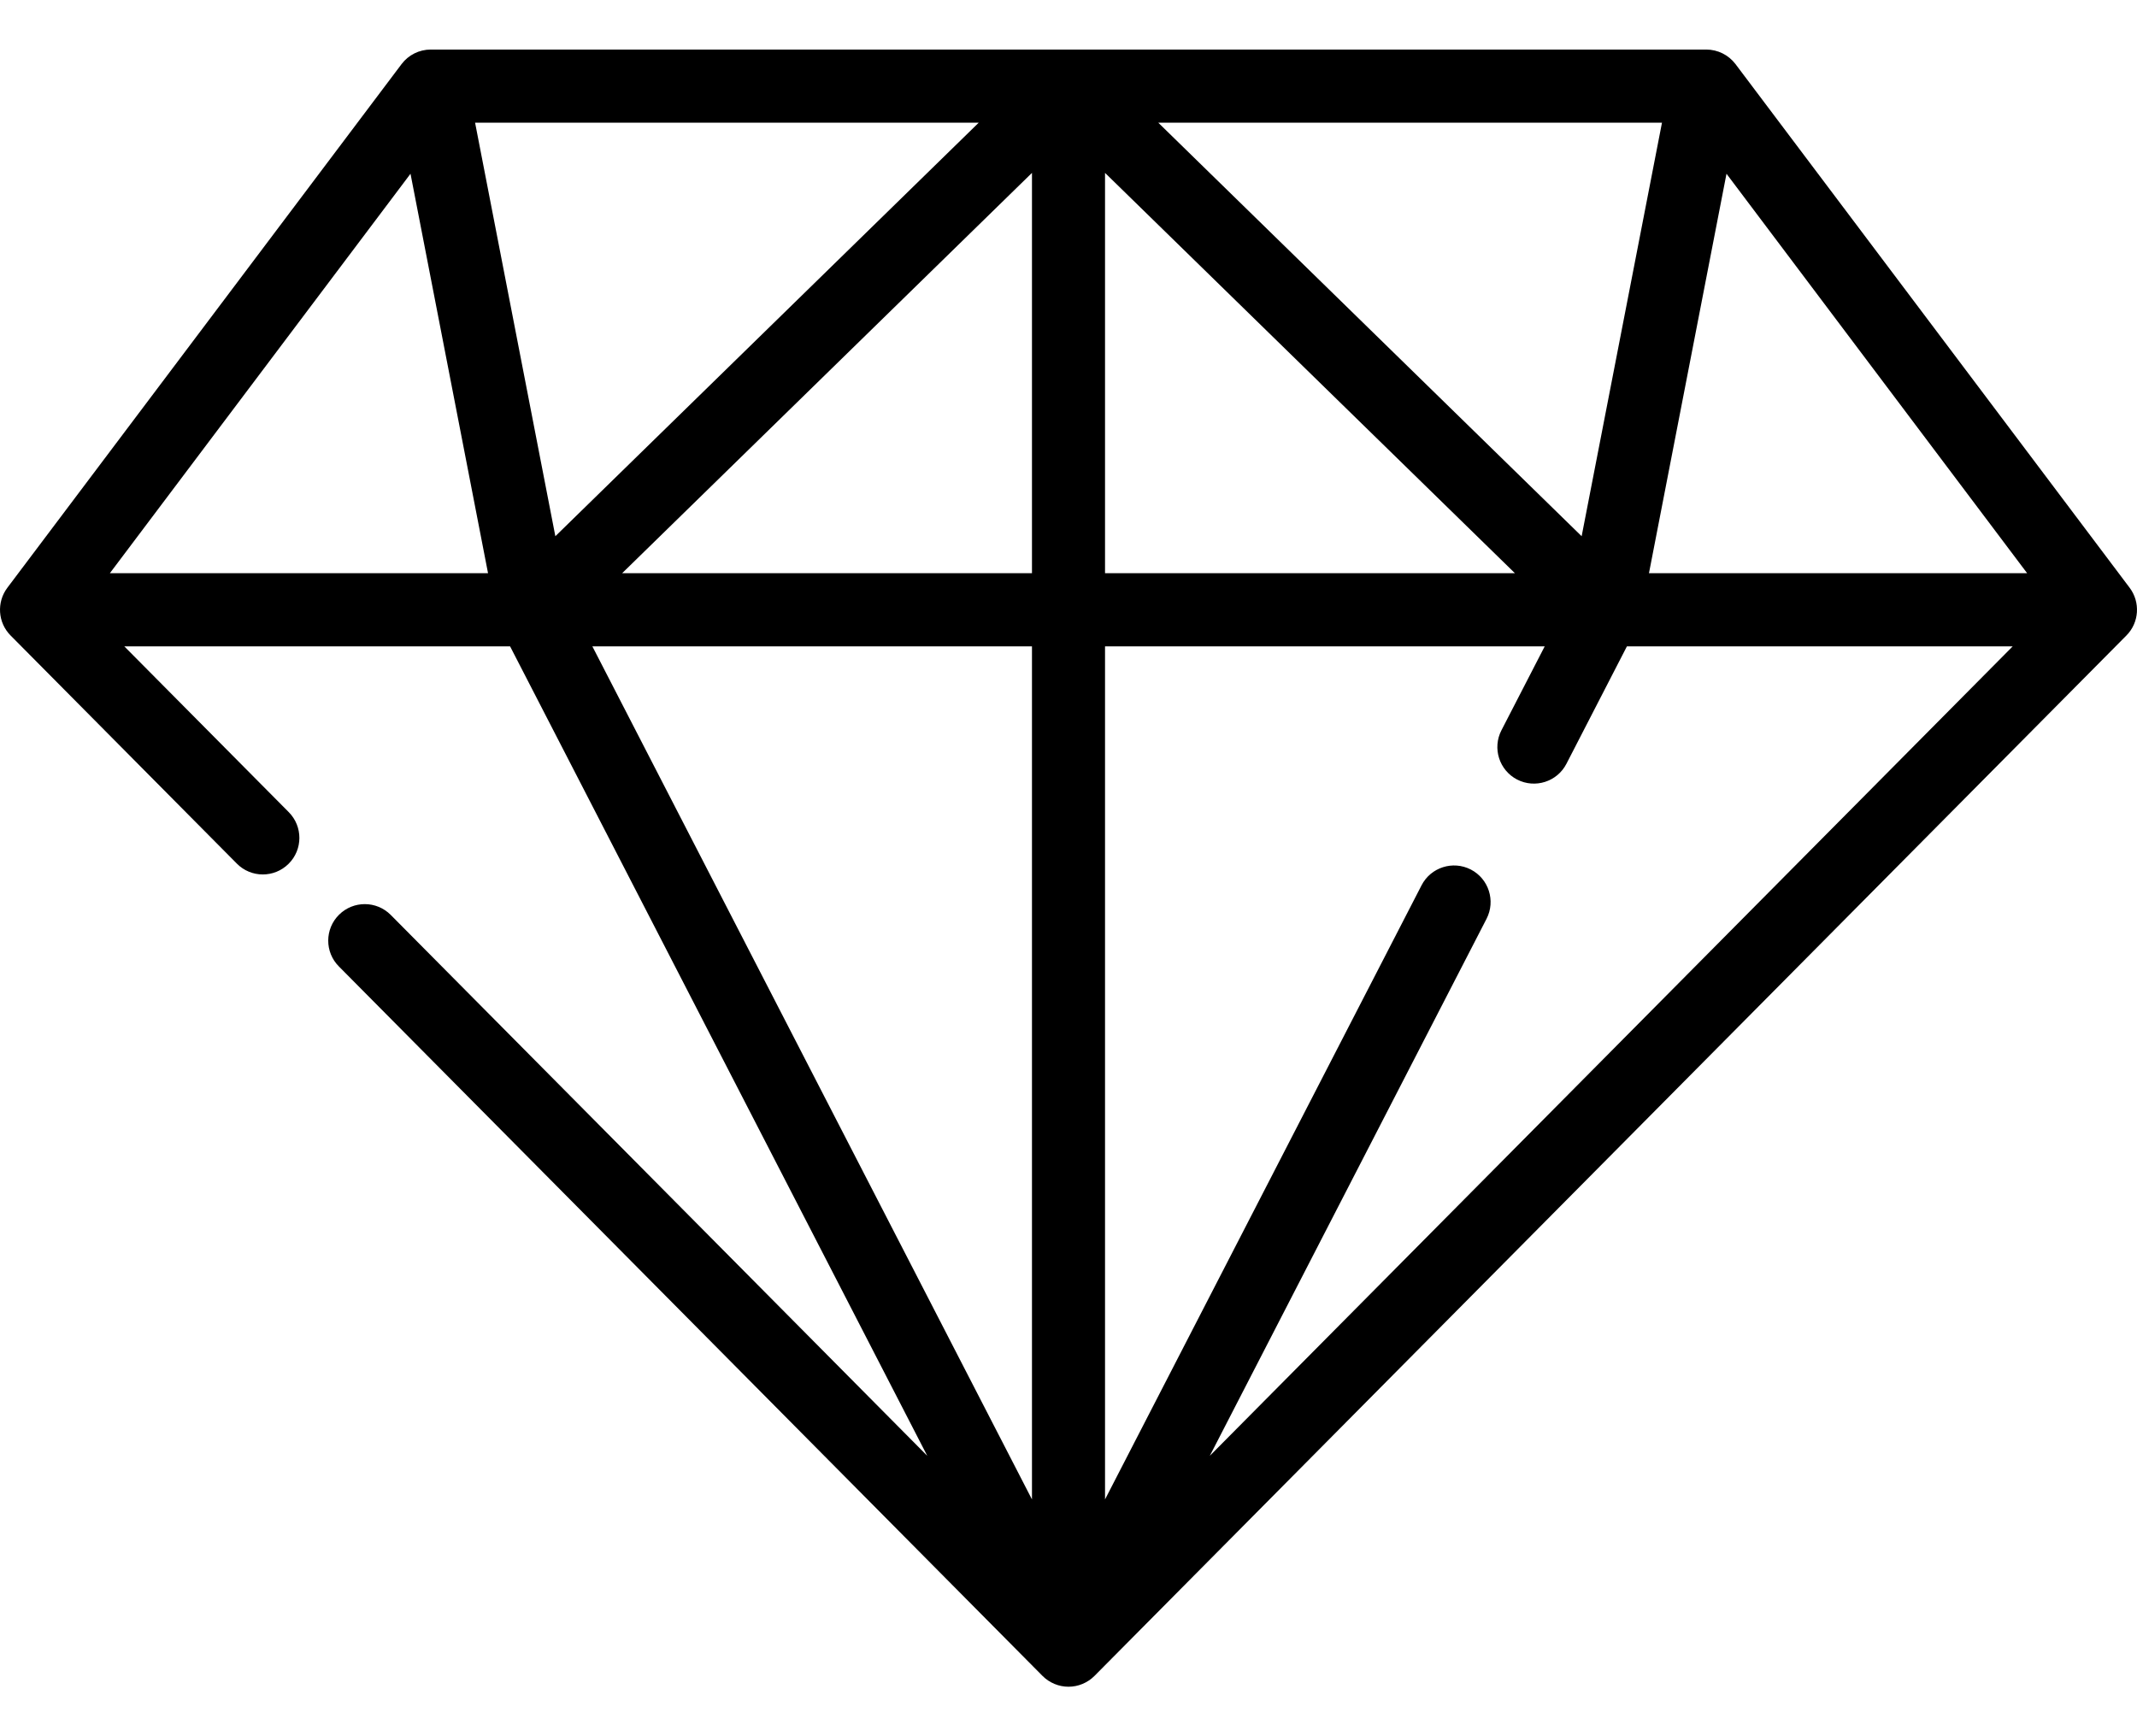 <svg width="32" height="26" viewBox="0 0 32 26" fill="none" xmlns="http://www.w3.org/2000/svg">
<path d="M31.89 8.802L25.988 0.96C25.884 0.823 25.722 0.742 25.55 0.742H6.45C6.278 0.742 6.116 0.823 6.013 0.96L0.11 8.802C-0.053 9.019 -0.033 9.324 0.159 9.517L3.547 12.933C3.76 13.148 4.106 13.149 4.321 12.936C4.536 12.723 4.537 12.377 4.324 12.162L1.861 9.679H7.638L13.885 21.801L5.851 13.701C5.638 13.487 5.292 13.485 5.077 13.698C4.862 13.911 4.861 14.258 5.074 14.472L15.611 25.097C15.714 25.2 15.854 25.259 16 25.259C16.146 25.259 16.286 25.2 16.389 25.097L31.841 9.517C32.033 9.324 32.053 9.019 31.89 8.802ZM22.024 13.021C21.755 12.883 21.425 12.989 21.287 13.257L16.547 22.454V9.679H23.131L22.483 10.936C22.344 11.205 22.45 11.535 22.718 11.674C22.987 11.812 23.317 11.707 23.456 11.438L24.362 9.679H30.139L18.116 21.801L22.26 13.759C22.398 13.49 22.293 13.16 22.024 13.021ZM7.308 8.584H1.645L6.147 2.602L7.308 8.584ZM7.114 1.837H14.656L8.316 8.03L7.114 1.837ZM15.453 2.589V8.584H9.316L15.453 2.589ZM16.547 2.589L22.685 8.584H16.547V2.589ZM17.344 1.837H24.887L23.684 8.03L17.344 1.837ZM24.692 8.584L25.853 2.602L30.355 8.584H24.692ZM15.453 9.679V22.454L8.87 9.679H15.453Z" fill="black"/>
</svg>
